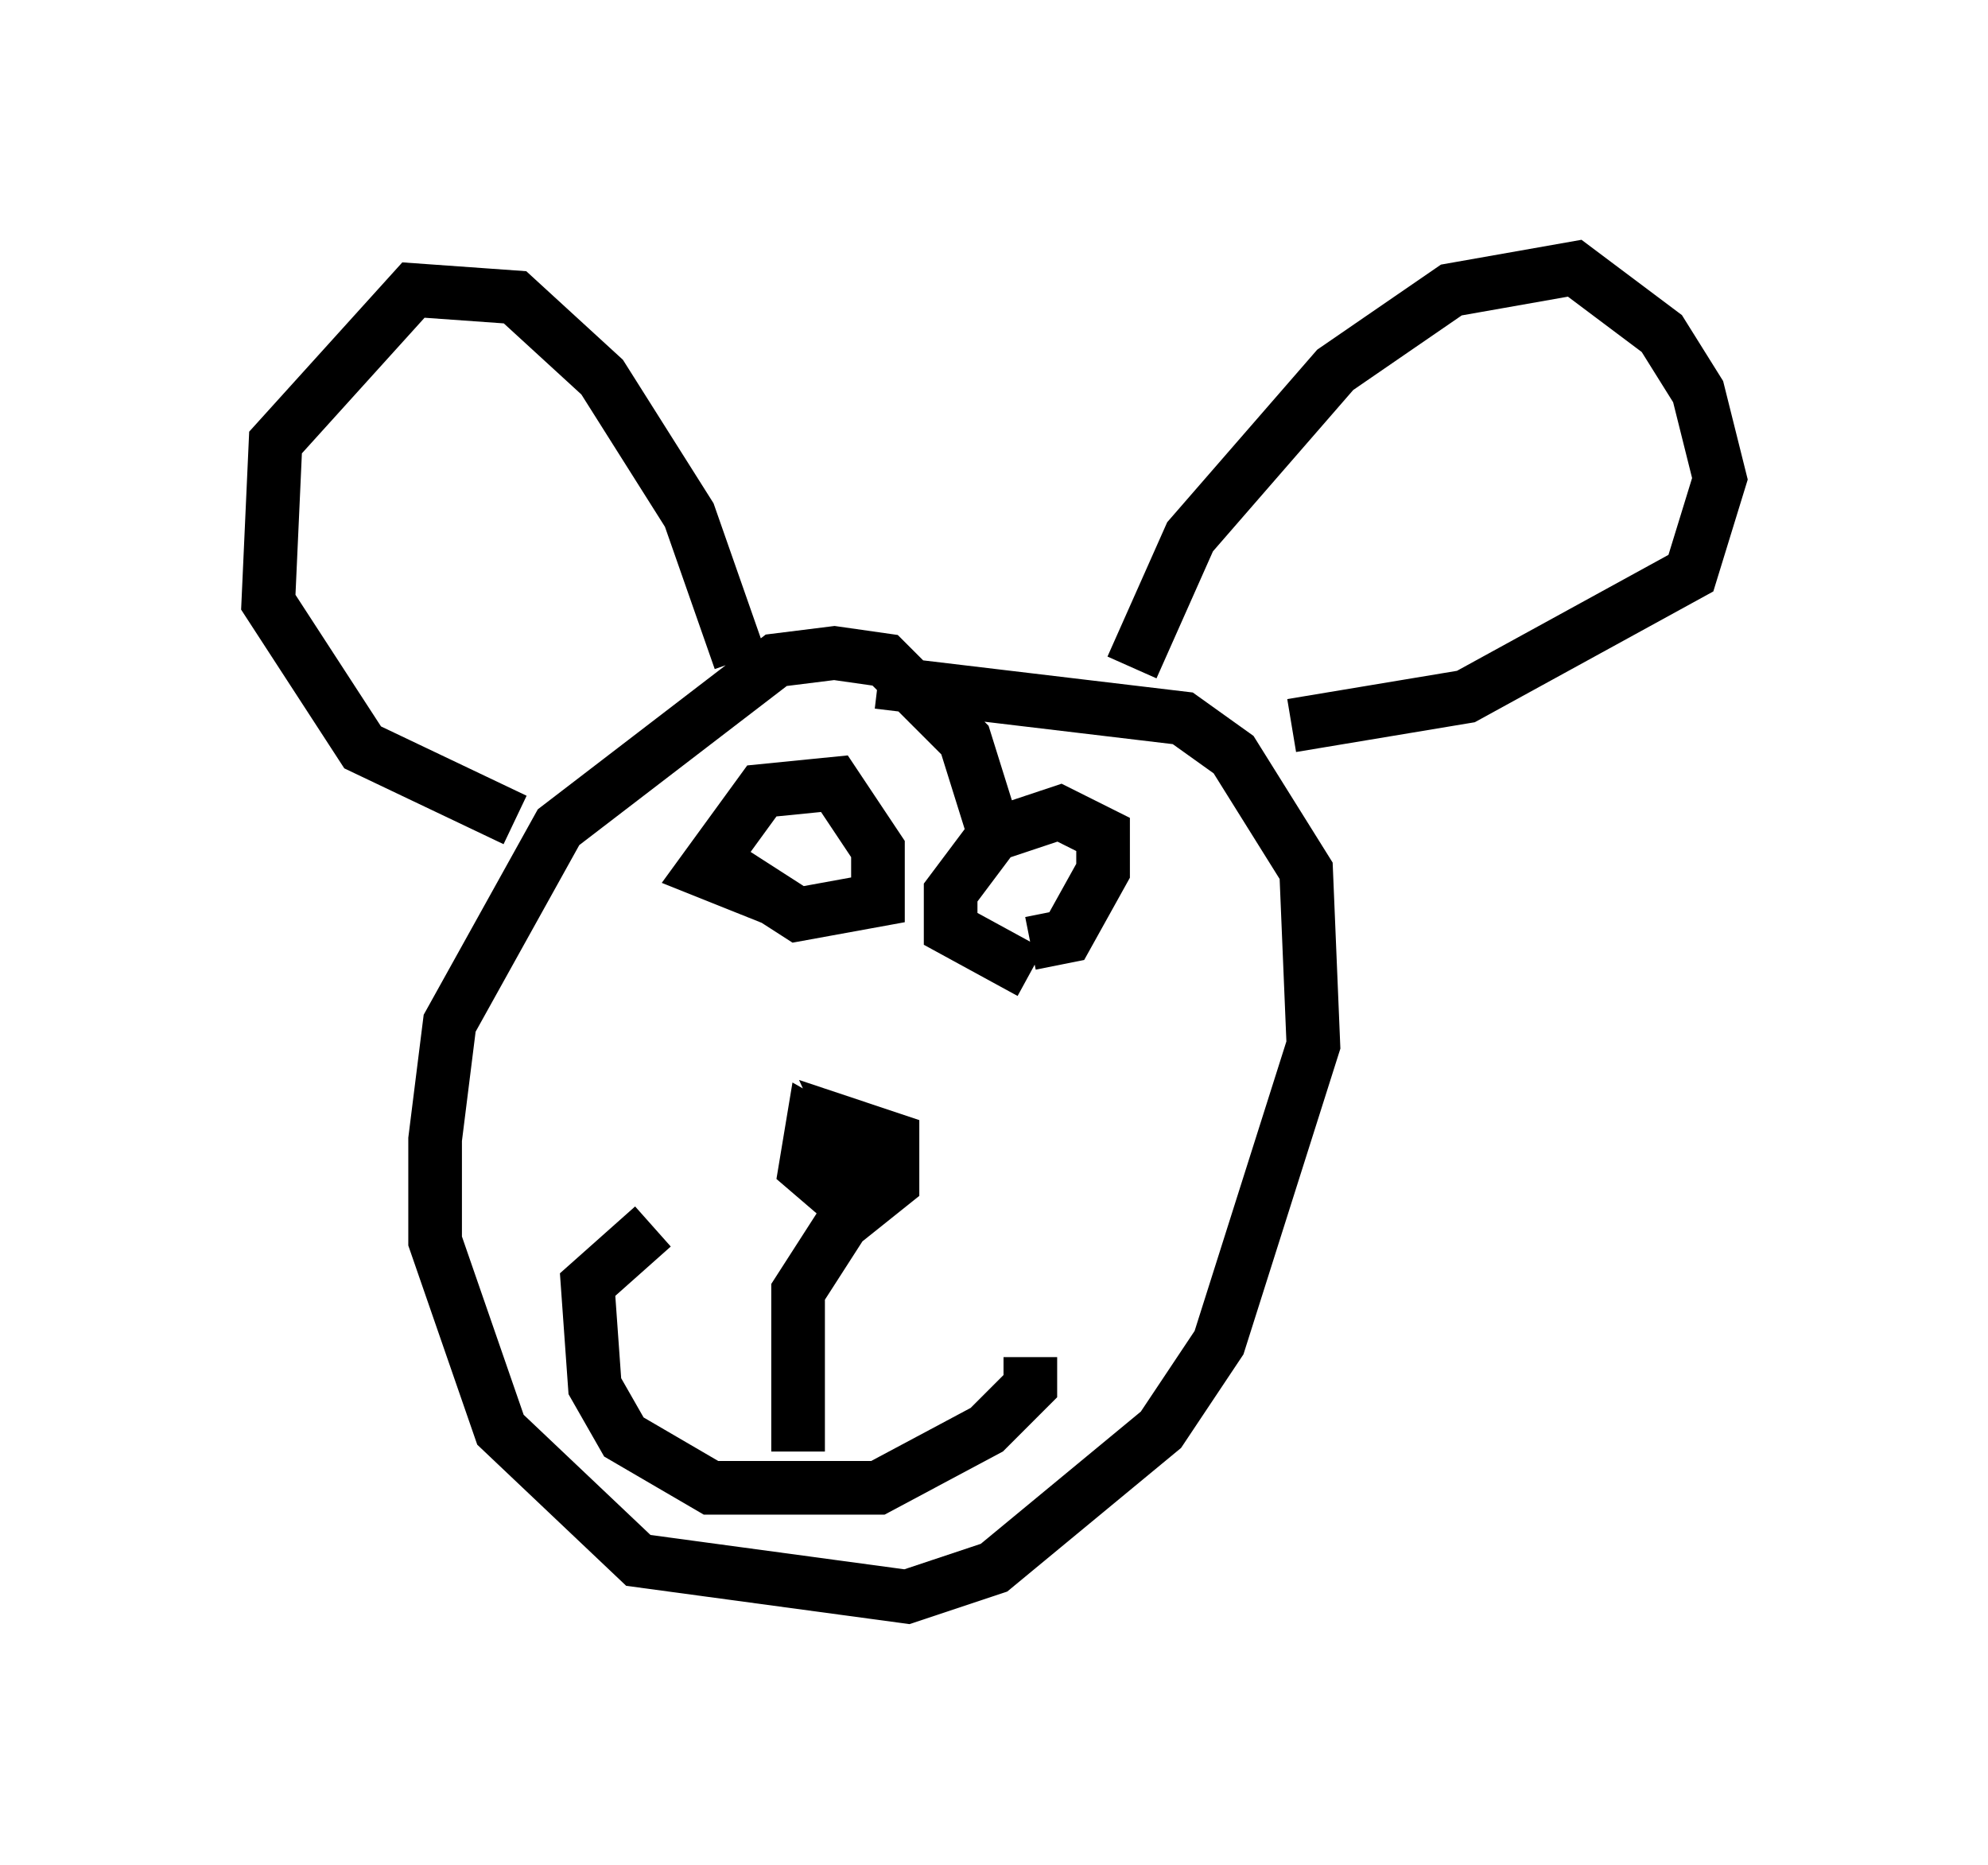 <?xml version="1.0" encoding="utf-8" ?>
<svg baseProfile="full" height="34.763" version="1.1" width="37.063" xmlns="http://www.w3.org/2000/svg" xmlns:ev="http://www.w3.org/2001/xml-events" xmlns:xlink="http://www.w3.org/1999/xlink"><defs /><rect fill="white" height="34.763" width="37.063" x="0" y="0" /><path d="M23.944, 28.545 m0.0, 0.0 m-5.277, -12.584 l-0.677, -2.165 -1.488, -1.488 l-0.947, -0.135 -1.083, 0.135 l-4.059, 3.112 -2.03, 3.654 l-0.271, 2.165 0.0, 1.894 l1.218, 3.518 2.571, 2.436 l5.007, 0.677 1.624, -0.541 l3.112, -2.571 1.083, -1.624 l1.759, -5.548 -0.135, -3.248 l-1.353, -2.165 -0.947, -0.677 l-5.683, -0.677 m4.736, -0.271 l1.083, -2.436 2.706, -3.112 l2.165, -1.488 2.3, -0.406 l1.624, 1.218 0.677, 1.083 l0.406, 1.624 -0.541, 1.759 l-4.195, 2.3 -3.248, 0.541 m-10.284, -1.218 l-0.947, -2.706 -1.624, -2.571 l-1.624, -1.488 -1.894, -0.135 l-2.571, 2.842 -0.135, 2.977 l1.759, 2.706 2.842, 1.353 m6.901, 7.172 l-0.677, -1.488 0.812, 0.271 l0.0, 0.812 -0.677, 0.541 l-0.947, -0.812 0.135, -0.812 l0.947, 0.541 m0.0, 0.677 l-1.218, 1.894 0.0, 2.977 m-2.706, -4.195 l-1.218, 1.083 0.135, 1.894 l0.541, 0.947 1.624, 0.947 l3.112, 0.0 2.03, -1.083 l0.812, -0.812 0.0, -0.541 m-4.736, -8.525 l-1.353, -0.541 1.083, -1.488 l1.353, -0.135 0.812, 1.218 l0.0, 0.947 -1.488, 0.271 l-1.894, -1.218 m6.225, 2.3 l-1.488, -0.812 0.0, -0.677 l0.812, -1.083 1.218, -0.406 l0.812, 0.406 0.0, 0.677 l-0.677, 1.218 -0.677, 0.135 " fill="none" stroke="black" stroke-width="1" /></svg>
